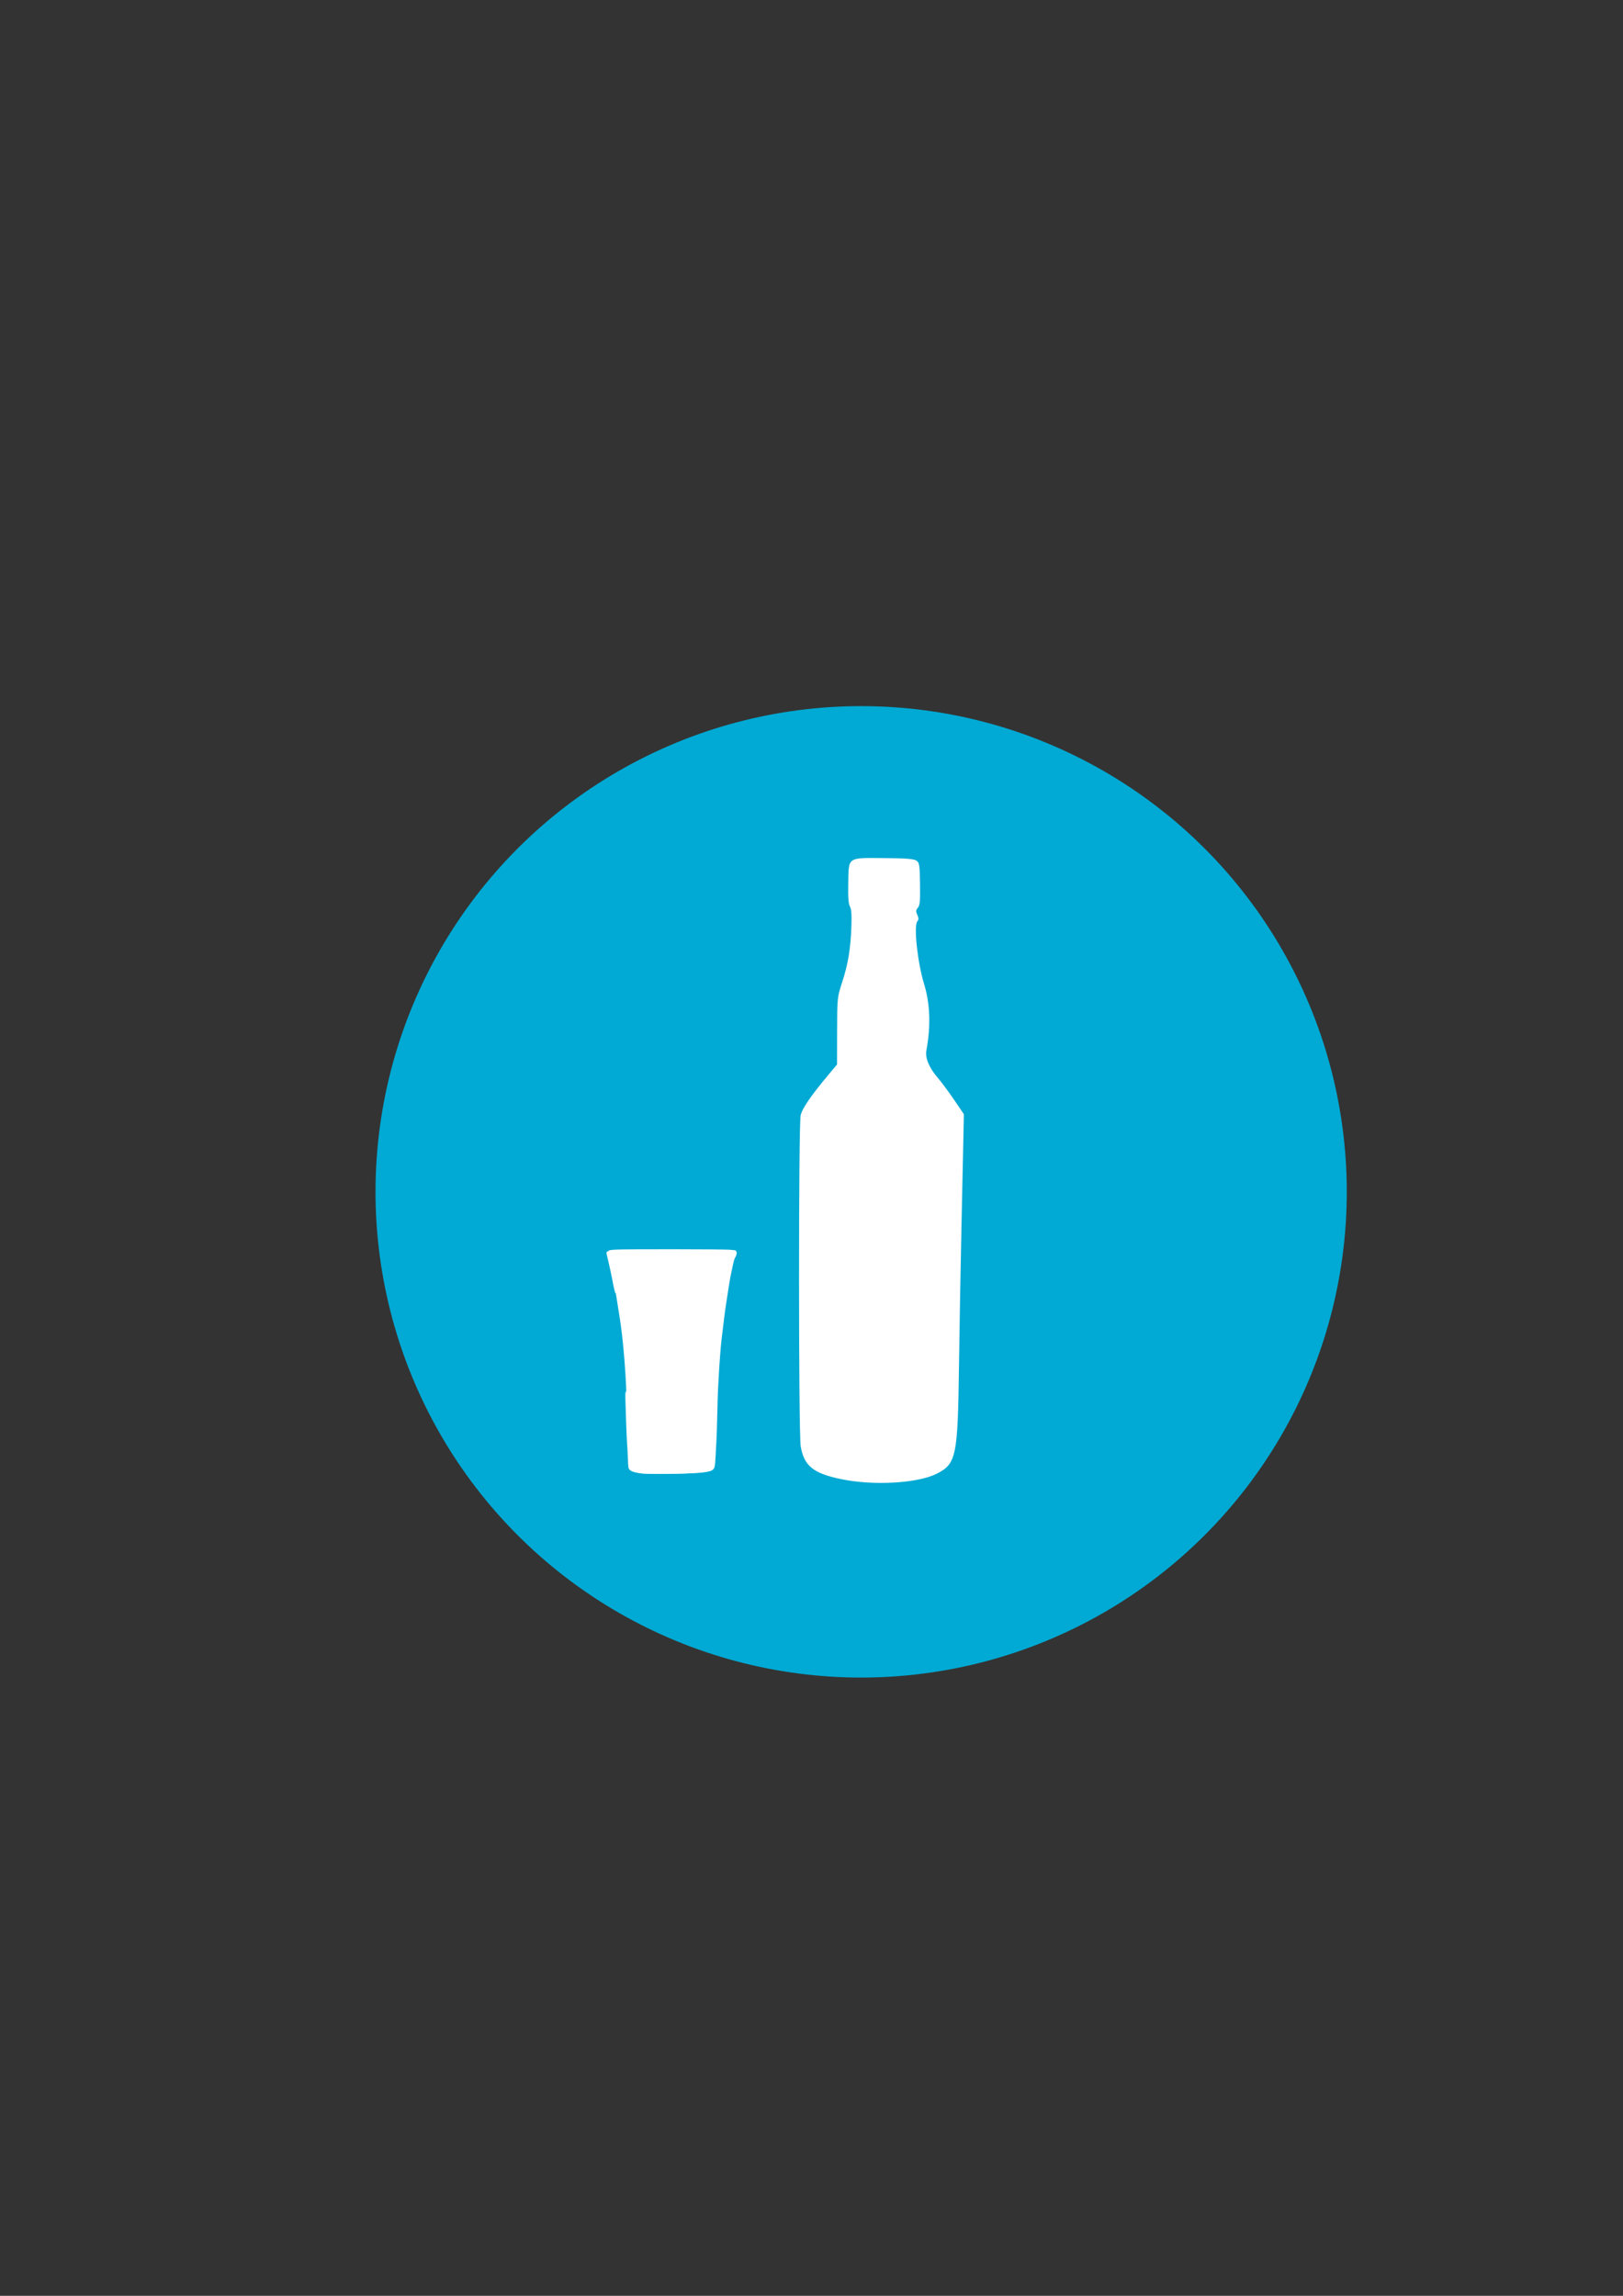 <?xml version="1.0" encoding="UTF-8" standalone="no"?>
<!-- Created with Inkscape (http://www.inkscape.org/) -->

<svg
   xmlns:dc="http://purl.org/dc/elements/1.1/"
   xmlns:cc="http://creativecommons.org/ns#"
   xmlns:rdf="http://www.w3.org/1999/02/22-rdf-syntax-ns#"
   xmlns:svg="http://www.w3.org/2000/svg"
   xmlns="http://www.w3.org/2000/svg"
   xmlns:sodipodi="http://sodipodi.sourceforge.net/DTD/sodipodi-0.dtd"
   xmlns:inkscape="http://www.inkscape.org/namespaces/inkscape"
   width="210mm"
   height="297mm"
   viewBox="0 0 210 297"
   version="1.1"
   id="svg4510"
   sodipodi:docname="wódka2.svg"
   inkscape:export-filename="C:\Users\jarek\OneDrive\Desktop\ikonki\wodka2.png"
   inkscape:export-xdpi="300"
   inkscape:export-ydpi="300"
   inkscape:version="0.92.2 (5c3e80d, 2017-08-06)">
  <rect x="0" y="0" width="210" height="297" fill="#333333" stroke="none"/>
  <defs
     id="defs4504" />
  <sodipodi:namedview
     id="base"
     pagecolor="#eeeeee"
     bordercolor="#666666"
     borderopacity="1.0"
     inkscape:pageopacity="0"
     inkscape:pageshadow="2"
     inkscape:zoom="0.81848696"
     inkscape:cx="548.28714"
     inkscape:cy="648.3138"
     inkscape:document-units="mm"
     inkscape:current-layer="g5191"
     showgrid="false"
     inkscape:window-width="1366"
     inkscape:window-height="705"
     inkscape:window-x="-8"
     inkscape:window-y="-8"
     inkscape:window-maximized="1" />
  <g
     inkscape:label="Layer 1"
     inkscape:groupmode="layer"
     id="layer1">
    <g
       id="g5191"
       transform="matrix(1.366,0,0,1.366,-60.692,-79.402)"
       style="fill:#ececec">
      <circle
         r="46"
         cy="171"
         cx="126"
         id="path5187"
         style="fill:#00aad4;fill-opacity:1;stroke-width:0.262" />
      <g
         id="g5299"
         transform="matrix(0.838,0,0,0.838,118.537,29.112)"
         style="fill:#ffffff">
        <g
           id="g5309"
           transform="matrix(0.269,0,0,0.269,-35.75,109.789)"
           style="fill:#ffffff">
          <path
             inkscape:connector-curvature="0"
             id="path5305"
             d="m 74.014,339.611 c -1.794,-0.175 -3.556,-0.653 -4.261,-1.155 -0.946,-0.674 -1.113,-1.351 -1.242,-5.036 -0.065,-1.864 -0.201,-4.567 -0.303,-6.005 -0.354,-5.004 -0.577,-10.206 -0.683,-15.981 -0.237,-12.82 -1.513,-28.494 -3.098,-38.063 -0.256,-1.545 -0.692,-4.291 -0.969,-6.102 -0.277,-1.811 -0.671,-4.121 -0.875,-5.133 -0.204,-1.012 -0.456,-2.363 -0.559,-3.002 -0.103,-0.639 -0.405,-2.165 -0.669,-3.39 -1.029,-4.758 -1.671,-7.682 -1.847,-8.402 -0.16,-0.656 -0.129,-0.804 0.247,-1.18 0.383,-0.383 0.722,-0.448 3.133,-0.596 3.961,-0.243 45.423,-0.195 48.03,0.056 1.172,0.113 2.146,0.213 2.165,0.224 0.885,0.482 0.825,1.786 -0.153,3.312 -0.171,0.266 -0.493,1.356 -0.715,2.421 -0.223,1.065 -0.627,2.983 -0.897,4.262 -0.271,1.278 -0.583,2.978 -0.693,3.777 -0.11,0.799 -0.46,3.022 -0.777,4.939 -0.317,1.918 -0.71,4.489 -0.873,5.714 -0.163,1.225 -0.383,2.881 -0.489,3.68 -0.106,0.799 -0.362,2.935 -0.57,4.746 -0.208,1.811 -0.464,3.903 -0.57,4.649 -0.303,2.131 -1.076,12.584 -1.261,17.046 -0.062,1.492 -0.158,3.191 -0.213,3.777 -0.055,0.586 -0.191,5.075 -0.301,9.976 -0.111,4.901 -0.275,10.087 -0.365,11.525 -0.09,1.438 -0.257,4.474 -0.37,6.745 -0.23,4.593 -0.377,5.17 -1.498,5.863 -1.151,0.711 -4.431,1.124 -10.627,1.336 -6.276,0.215 -16.469,0.213 -18.693,-0.004 z"
             style="fill:#ffffff;stroke-width:0.194" />
          <path
             inkscape:connector-curvature="0"
             id="path5303"
             d="m 74.014,339.611 c -3.462,-0.4 -4.879,-0.878 -5.526,-1.865 -0.3,-0.458 -0.378,-1.154 -0.503,-4.515 -0.082,-2.185 -0.238,-5.063 -0.346,-6.395 -0.109,-1.332 -0.286,-5.385 -0.393,-9.007 -0.107,-3.622 -0.239,-7.676 -0.293,-9.007 -0.054,-1.332 -0.034,-2.762 0.044,-3.178 l 0.142,-0.756 0.447,1.079 c 0.403,0.973 0.891,1.484 1.161,1.214 0.198,-0.198 -1.851,-19.631 -2.88,-27.318 -0.425,-3.171 -1.713,-10.869 -2.333,-13.947 -0.356,-1.767 -0.729,-2.748 -0.769,-2.024 -0.022,0.404 -0.705,-2.35 -1.035,-4.174 -0.475,-2.629 -1.633,-8.015 -2.263,-10.53 -0.546,-2.181 -0.573,-2.422 -0.294,-2.7 0.48,-0.48 4.044,-0.592 23.463,-0.738 18.017,-0.135 27.178,0.047 29.019,0.577 0.725,0.209 0.819,0.304 0.875,0.89 0.067,0.691 -0.198,1.385 -0.788,2.062 -0.229,0.263 -0.586,1.532 -1.007,3.584 -0.358,1.747 -0.755,3.612 -0.882,4.144 -0.127,0.533 -0.389,1.797 -0.583,2.809 -0.194,1.012 -0.573,2.887 -0.842,4.167 -1.348,6.421 -2.887,17.031 -4.088,28.182 -1.373,12.741 -1.533,14.448 -1.392,14.816 0.215,0.559 0.533,0.288 1.074,-0.917 l 0.544,-1.211 0.145,1.223 c 0.08,0.672 0.093,2.154 0.029,3.293 -0.064,1.139 -0.167,4.468 -0.228,7.397 -0.062,2.93 -0.191,6.591 -0.287,8.136 -0.096,1.545 -0.273,4.814 -0.392,7.264 -0.252,5.176 -0.361,5.567 -1.729,6.239 -1.093,0.537 -2.931,0.794 -7.845,1.097 -4.534,0.28 -18.136,0.354 -20.242,0.111 z m 20.436,-3.84 0.581,-0.124 0.223,-4.454 c 0.299,-5.967 0.328,-13.267 0.051,-13.267 -0.115,0 -1.227,0.308 -2.47,0.685 -5.657,1.715 -8.899,1.648 -14.868,-0.31 -1.659,-0.544 -3.075,-0.931 -3.146,-0.859 -0.266,0.268 0.188,17.799 0.469,18.093 0.268,0.28 2.518,0.361 10.055,0.36 4.688,-3.9e-4 8.785,-0.056 9.104,-0.124 z m -5.133,-27.536 c 3.486,-0.243 5.995,-0.657 6.961,-1.15 1.662,-0.848 1.917,-1.559 3.206,-8.917 0.382,-2.184 0.864,-4.886 1.071,-6.005 0.206,-1.119 0.765,-4.3 1.24,-7.07 1.462,-8.512 1.918,-10.832 3.802,-19.371 1.128,-5.112 1.943,-8.389 3.178,-12.785 0.479,-1.705 0.873,-3.288 0.876,-3.519 0.005,-0.415 -0.033,-0.436 -2.126,-1.179 -0.167,-0.059 0.121,-0.22 0.678,-0.378 1.532,-0.434 1.538,-0.437 1.32,-0.655 -0.407,-0.407 -6.051,-0.58 -22.434,-0.688 -15.319,-0.101 -24.097,0.039 -24.448,0.391 -0.061,0.061 -0.003,0.24 0.129,0.399 0.195,0.234 0.158,0.402 -0.193,0.895 -0.404,0.568 -0.417,0.677 -0.196,1.702 0.13,0.602 0.44,1.753 0.689,2.556 1.21,3.909 3.036,11.214 4.936,19.749 0.202,0.906 0.859,4.305 1.461,7.555 1.201,6.485 3.649,18.921 4.438,22.544 1.092,5.017 1.505,5.303 8.632,5.997 1.468,0.143 4.101,0.115 6.78,-0.071 z"
             style="fill:#ffffff;stroke-width:0.194" />
        </g>
      </g>
      <g
         id="g5322"
         transform="matrix(0.795,0,0,0.795,55.067,-5.69)"
         style="fill:#ffffff">
        <path
           style="fill:#ffffff;stroke-width:0.194"
           d="m 86.835,256.476 c -3.321,-0.69 -4.42,-1.582 -4.813,-3.909 -0.261,-1.548 -0.268,-38.216 -0.007,-39.425 0.182,-0.844 1.254,-2.39 3.561,-5.138 l 0.775,-0.923 0.008,-3.988 c 0.008,-3.928 0.017,-4.017 0.611,-5.839 0.702,-2.155 1,-3.973 1.093,-6.672 0.046,-1.333 -0.009,-2.058 -0.178,-2.324 -0.171,-0.271 -0.231,-1.113 -0.198,-2.794 0.062,-3.157 -0.162,-3.003 4.318,-2.97 2.527,0.018 3.487,0.092 3.789,0.293 0.371,0.246 0.408,0.473 0.446,2.773 0.033,2.023 -0.016,2.57 -0.257,2.845 -0.244,0.278 -0.257,0.432 -0.068,0.845 0.177,0.388 0.177,0.569 0.002,0.78 -0.447,0.538 0.02,4.883 0.798,7.43 0.733,2.401 0.824,4.99 0.28,7.963 -0.162,0.886 0.337,2.068 1.384,3.277 0.418,0.483 1.282,1.648 1.921,2.59 l 1.161,1.712 -0.036,1.865 c -0.02,1.026 -0.127,6.006 -0.238,11.066 -0.111,5.061 -0.25,12.818 -0.309,17.24 -0.141,10.596 -0.322,11.467 -2.624,12.644 -2.265,1.158 -7.548,1.463 -11.418,0.659 z"
           id="path5328"
           inkscape:connector-curvature="0"
           sodipodi:nodetypes="csccccccccccccccsscccccsccc" />
        <path
           style="fill:#ffffff;stroke-width:0.194"
           d="m 93.812,256.287 c 0.055,-0.061 0.739,-0.367 1.52,-0.681 0.781,-0.314 1.346,-0.609 1.256,-0.657 -0.091,-0.047 -0.557,-0.204 -1.036,-0.348 -1.238,-0.372 -1.313,-0.513 -0.461,-0.87 0.536,-0.225 1.019,-0.278 1.686,-0.187 1.066,0.146 1.316,0.494 0.785,1.09 -0.36,0.404 -0.359,0.406 0.219,0.301 0.32,-0.058 0.799,-0.171 1.065,-0.25 0.476,-0.143 0.478,-0.139 0.131,0.255 -0.583,0.661 -2.196,1.236 -3.79,1.351 -0.811,0.059 -1.429,0.057 -1.374,-0.004 z m -9.488,-0.959 c -0.468,-0.24 -0.98,-0.637 -1.138,-0.883 -0.281,-0.437 -0.275,-0.444 0.277,-0.313 0.31,0.074 1.086,0.471 1.725,0.883 1.096,0.707 1.128,0.749 0.574,0.749 -0.323,0 -0.97,-0.196 -1.437,-0.436 z m -1.928,-6.844 c 0.009,-0.226 0.055,-0.272 0.117,-0.117 0.056,0.14 0.049,0.307 -0.015,0.371 -0.064,0.064 -0.11,-0.05 -0.102,-0.254 z m 0.117,-3.887 c -0.272,-0.272 -0.143,-2.723 0.156,-2.971 0.427,-0.355 0.564,0.173 0.415,1.602 -0.123,1.173 -0.312,1.628 -0.571,1.37 z m 0.168,-6.205 C 82.337,237.519 82.178,232.039 82.228,222.816 l 0.055,-9.993 0.705,-1.048 c 0.388,-0.577 1.326,-1.789 2.085,-2.695 1.71,-2.04 1.869,-2.542 1.618,-5.133 -0.235,-2.436 -0.019,-4.813 0.603,-6.625 0.263,-0.767 0.575,-2.075 0.693,-2.906 0.118,-0.831 0.31,-2.086 0.428,-2.789 0.148,-0.883 0.152,-1.389 0.014,-1.635 -0.147,-0.263 -0.121,-0.477 0.102,-0.818 0.286,-0.436 0.273,-0.488 -0.237,-0.961 -0.504,-0.467 -0.529,-0.564 -0.388,-1.487 0.195,-1.276 0.207,-2.459 0.029,-2.833 -0.08,-0.167 -0.019,-0.463 0.139,-0.678 0.264,-0.359 0.488,-0.379 3.824,-0.329 2.1,0.031 3.625,0.134 3.743,0.252 0.11,0.11 0.22,1.045 0.246,2.078 0.026,1.033 0.056,2.082 0.068,2.331 0.012,0.248 -0.162,0.622 -0.385,0.831 -0.482,0.449 -0.504,0.623 -0.12,0.942 0.223,0.185 0.239,0.326 0.073,0.637 -0.399,0.746 0.095,4.966 0.914,7.803 0.466,1.616 0.642,4.424 0.409,6.526 -0.15,1.354 -0.151,2.119 -0.002,2.675 0.269,1.009 -0.077,0.948 -0.598,-0.105 -0.338,-0.683 -0.349,-0.848 -0.115,-1.83 0.141,-0.593 0.294,-2.004 0.34,-3.134 0.082,-2.033 0.074,-2.084 -0.825,-4.746 -0.758,-2.244 -0.917,-2.969 -0.962,-4.368 -0.03,-0.922 -0.113,-1.772 -0.185,-1.889 -0.072,-0.116 -0.36,-0.212 -0.64,-0.212 -0.28,0 -0.714,-0.193 -0.965,-0.428 -0.455,-0.428 -0.456,-0.428 -0.56,-0.028 -0.084,0.321 -0.371,0.45 -1.458,0.655 -1.633,0.308 -1.909,0.614 -1.911,2.12 -7.74e-4,0.589 -0.272,2.073 -0.602,3.298 -1.057,3.918 -1.078,4.22 -0.635,8.753 0.114,1.168 0.078,1.379 -0.371,2.145 -0.274,0.467 -0.88,1.279 -1.347,1.804 -1.328,1.492 -2.846,3.52 -3.064,4.094 -0.269,0.707 -0.281,8.915 -0.026,17.974 0.19,6.752 0.14,8.289 -0.24,7.325 z m 10.789,-48.885 c 0.63,-0.175 0.726,-0.278 0.726,-0.774 0,-0.315 0.007,-0.637 0.015,-0.717 0.024,-0.242 -1.117,-0.493 -1.641,-0.361 -0.352,0.088 -0.456,0.212 -0.37,0.438 0.106,0.277 -0.01,0.298 -0.968,0.179 -1.062,-0.133 -1.092,-0.123 -1.218,0.375 -0.167,0.666 0.026,0.83 1.083,0.921 0.479,0.041 1.046,0.09 1.259,0.108 0.213,0.018 0.714,-0.058 1.114,-0.169 z m -0.073,-3.21 c 0.664,-0.133 0.771,-0.461 0.301,-0.93 -0.454,-0.454 -1.309,-0.372 -1.907,0.181 -0.565,0.523 -0.493,0.593 0.879,0.848 0.067,0.012 0.393,-0.032 0.726,-0.099 z m 7.388,28.574 c -0.002,-0.278 -0.052,-0.932 -0.111,-1.453 -0.104,-0.913 -0.098,-0.93 0.187,-0.463 0.334,0.549 0.396,1.696 0.115,2.131 -0.148,0.228 -0.188,0.183 -0.191,-0.215 z"
           id="path5324"
           inkscape:connector-curvature="0" />
      </g>
    </g>
  </g>
</svg>
